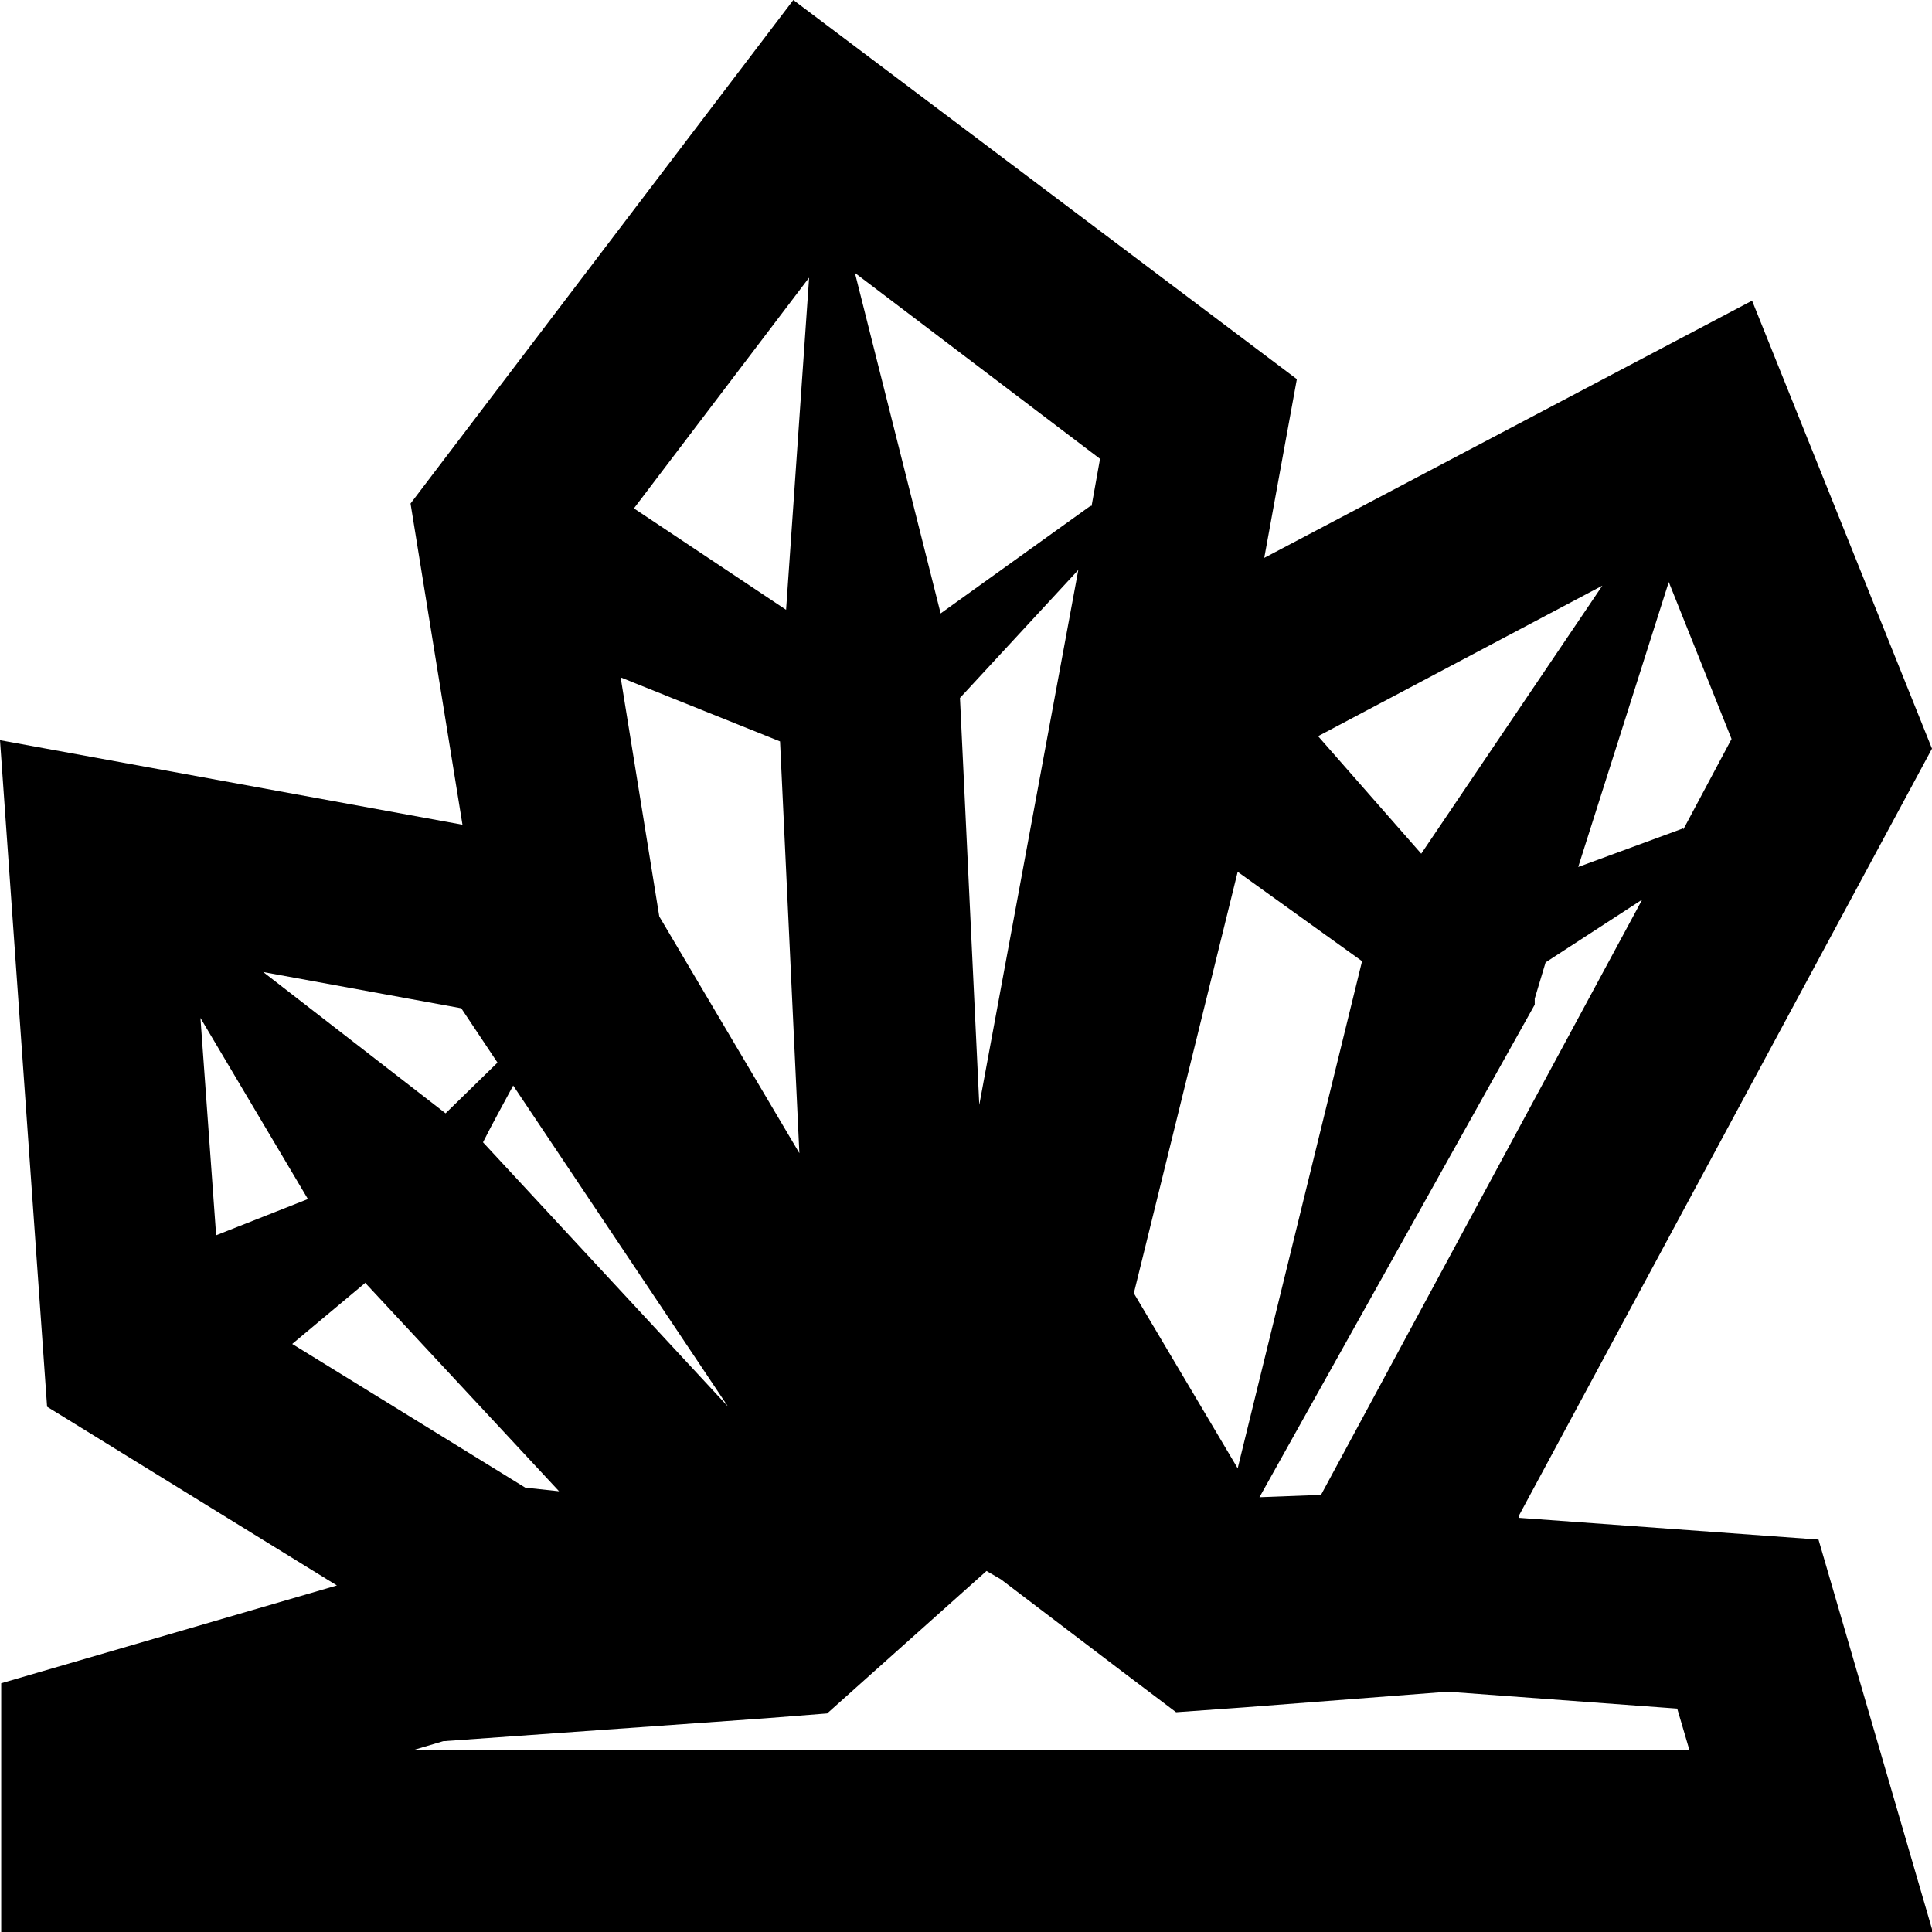 <svg viewBox="0 0 16 16" xmlns="http://www.w3.org/2000/svg">
  <path d="M12.58 12.55 16 6.2l-1.49-3.71-4.04 2.13.27-1.48L6.57 0 3.4 4.17l.43 2.66L0 6.13l.39 5.52 2.4 1.48-2.78.81v2.07h16l-.95-3.26-2.48-.18Zm-2.15-.15 2.28-4.08v-.05l.09-.3.8-.52-2.66 4.93-.53.02Zm.48-6.3 2.36-1.25-1.5 2.22-.86-.98Zm.37 1.86-1.03 4.2-.86-1.45.86-3.49zM7.95 5.78l.98-1.06-.82 4.43zm-1.49.36.16 3.41-1.16-1.96-.32-1.98zm-.43 5.51L4 9.46c.08-.16.17-.32.25-.47zM3.69 9.22 2.18 8.05l1.64.3.3.45zm-1.14.71-.76.3-.13-1.8zm.48.7 1.6 1.72-.28-.03-1.93-1.19.61-.51Zm10.91-3.77-.87.32.75-2.36.52 1.3-.4.75ZM9.03 4.19l-1.24.89-.71-2.82L9.11 3.8l-.07.39ZM6.7 2.31l-.19 2.74-1.26-.84L6.7 2.3ZM3.4 14.5l.27-.08 2.67-.19.51-.04.38-.34.94-.84.12.07 1 .76.45.34.56-.04 1.69-.13 1.9.14.1.34H3.4Z"/>
</svg>
